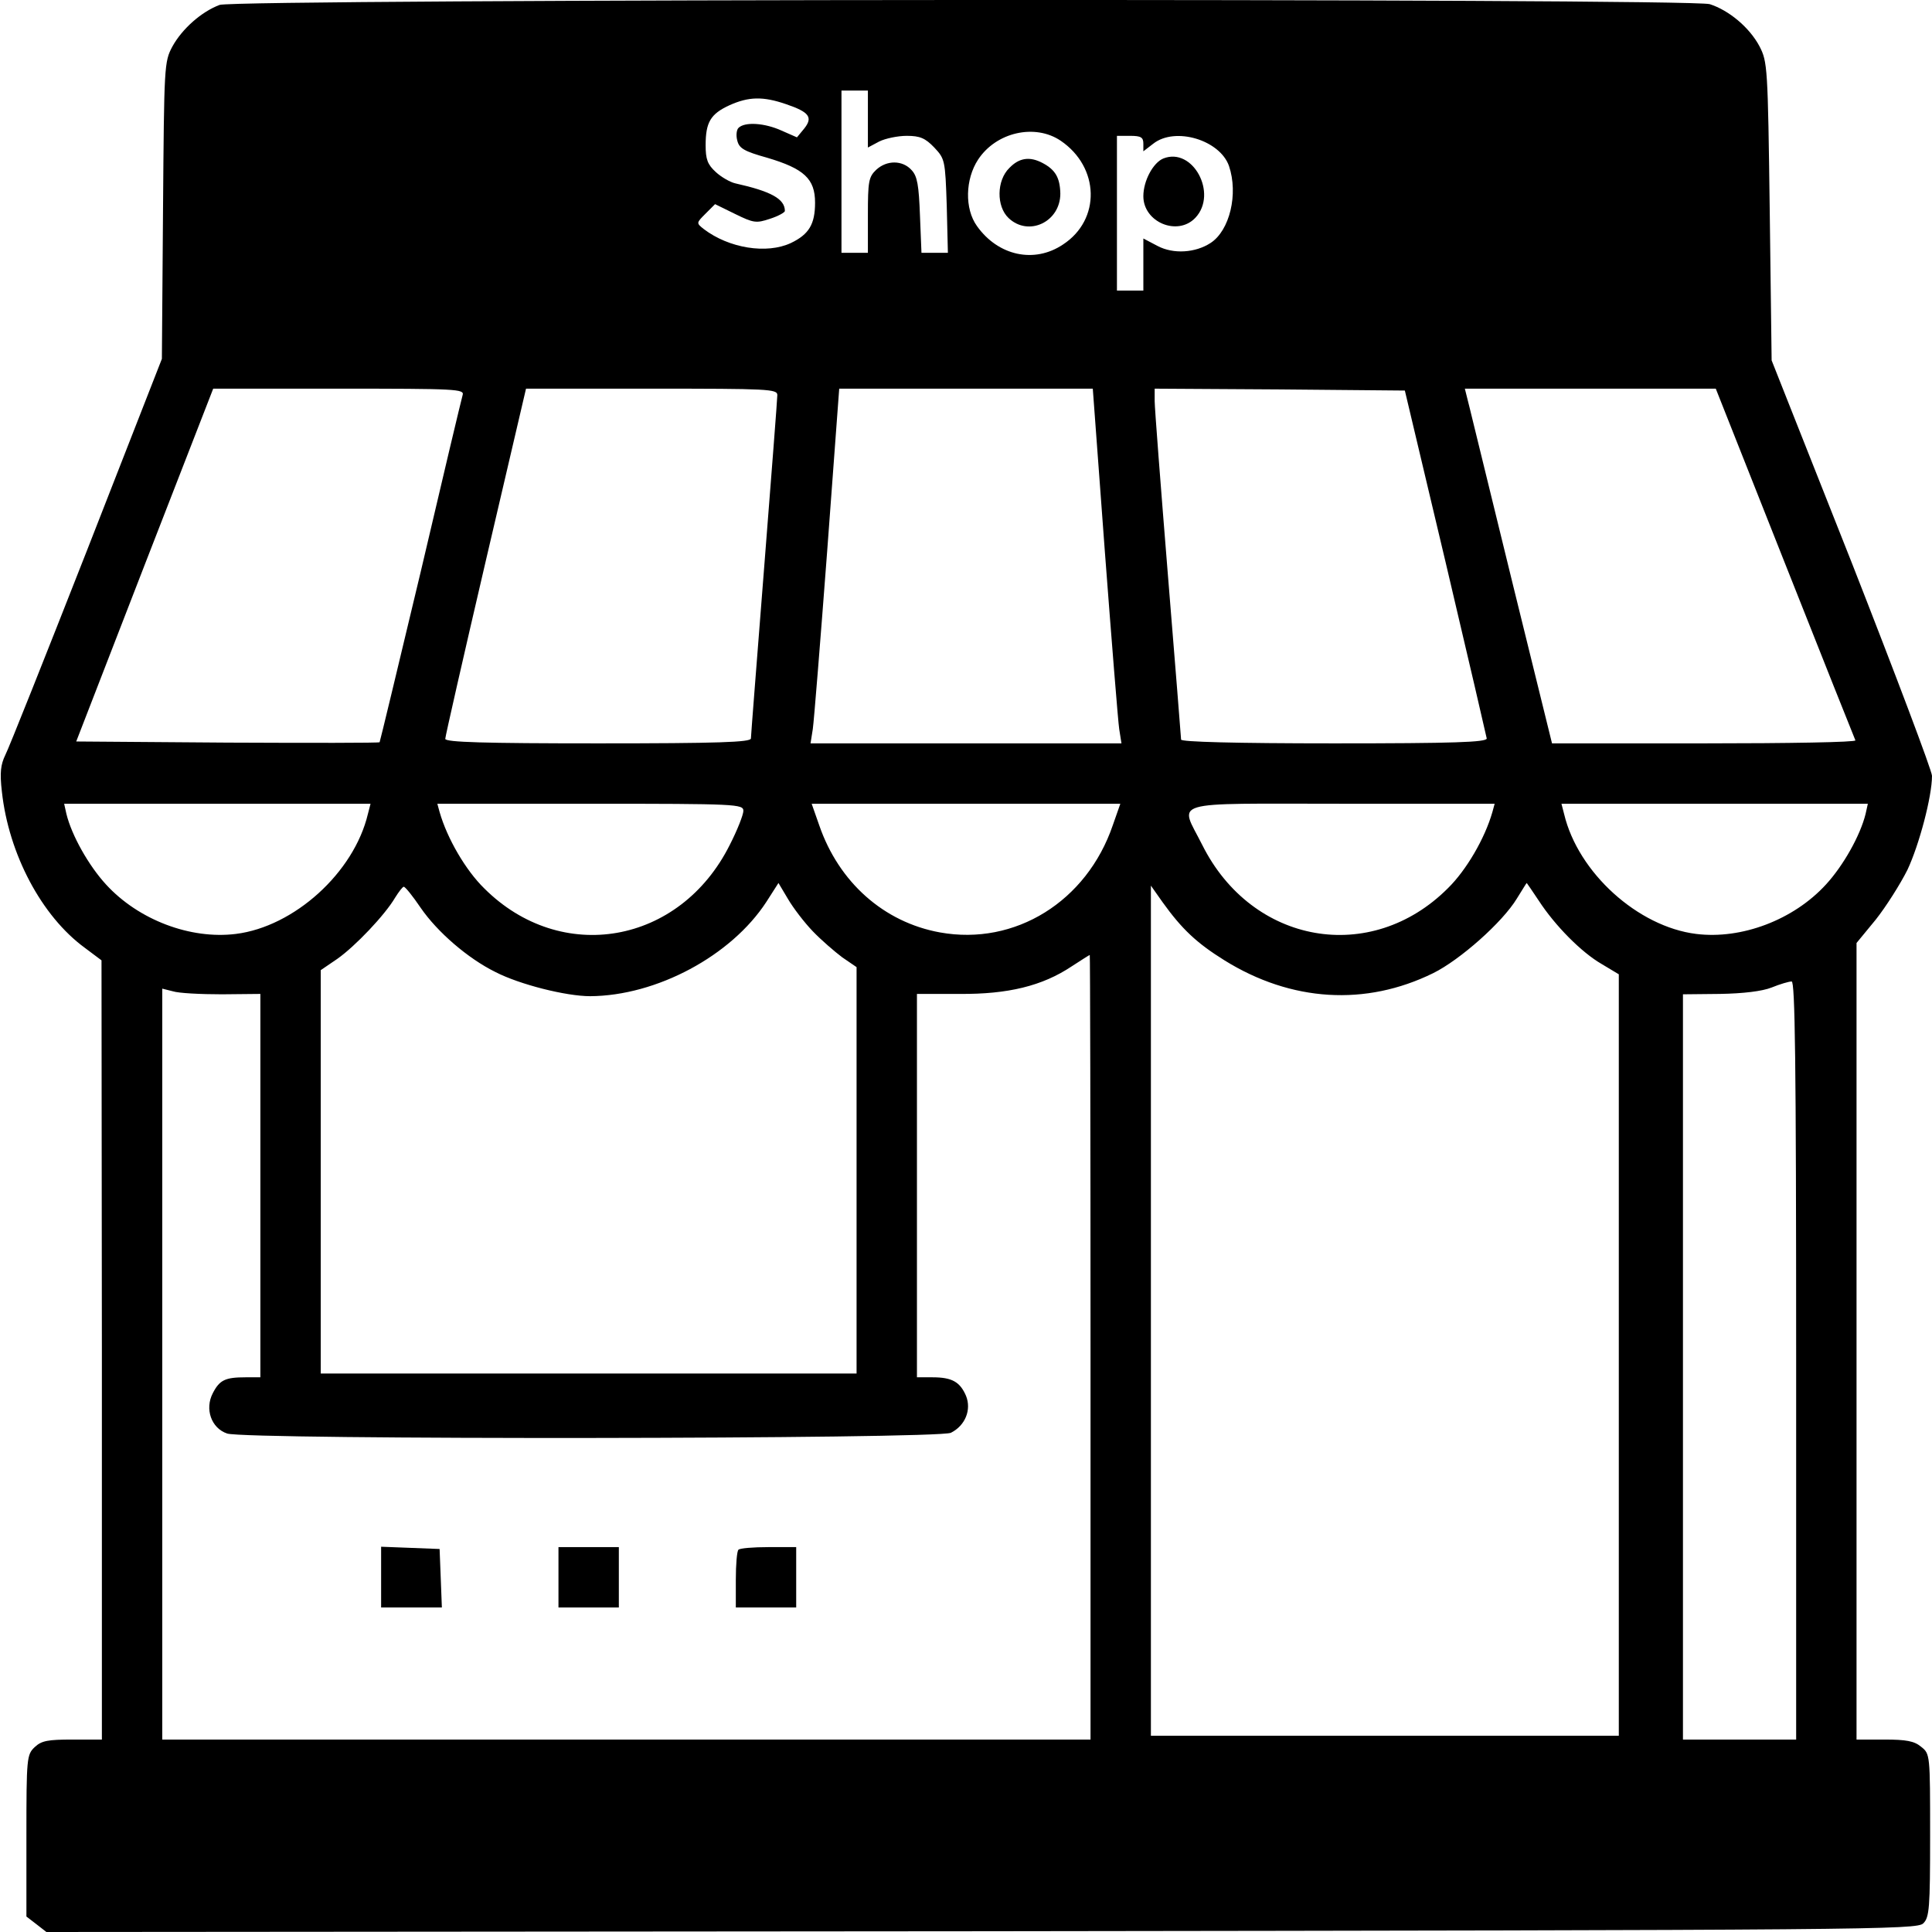 <?xml version="1.0" standalone="no"?>
<!DOCTYPE svg PUBLIC "-//W3C//DTD SVG 20010904//EN"
 "http://www.w3.org/TR/2001/REC-SVG-20010904/DTD/svg10.dtd">
<svg version="1.0" xmlns="http://www.w3.org/2000/svg"
 width="512pt" height="512pt" viewBox="0 0 512 512"
 preserveAspectRatio="xMidYMid meet">

<g transform="translate(0,512) scale(0.1,-0.1)"
fill="#000000" stroke="none">
<path d="M582 5107 c-48 -18 -99 -63 -125 -110 -22 -41 -22 -50 -25 -435 l-3
-393 -199 -509 c-110 -280 -207 -524 -216 -541 -12 -25 -15 -46 -9 -97 18
-165 105 -330 220 -414 l44 -33 1 -1032 0 -1033 -78 0 c-65 0 -82 -3 -100 -20
-21 -20 -22 -28 -22 -235 l0 -214 26 -20 27 -21 2478 2 c2364 3 2479 4 2496
21 16 16 18 40 18 233 0 215 0 216 -24 235 -18 15 -39 19 -97 19 l-74 0 0
1056 0 1055 51 62 c27 34 65 94 84 132 31 66 65 194 65 249 0 13 -96 267 -212
563 l-213 538 -5 395 c-5 384 -6 396 -27 437 -27 51 -82 96 -132 112 -56 16
-3902 14 -3949 -2z m1718 -302 l0 -76 30 16 c16 8 49 15 73 15 35 0 49 -6 73
-31 28 -30 29 -33 33 -155 l3 -124 -35 0 -35 0 -4 99 c-3 80 -7 104 -22 120
-24 27 -66 27 -94 1 -20 -19 -22 -31 -22 -120 l0 -100 -35 0 -35 0 0 215 0
215 35 0 35 0 0 -75z m-217 39 c62 -21 72 -35 48 -65 l-19 -23 -41 18 c-44 20
-97 24 -114 7 -5 -5 -7 -20 -3 -34 5 -20 18 -28 79 -45 98 -29 127 -56 127
-119 0 -57 -16 -84 -64 -107 -64 -30 -164 -14 -231 37 -20 16 -20 16 5 41 l25
25 53 -26 c49 -24 56 -25 92 -13 22 7 40 17 40 21 0 32 -37 52 -131 73 -14 3
-38 17 -52 30 -22 20 -27 34 -27 71 0 61 13 83 63 106 51 23 89 24 150 3z
m728 -97 c103 -70 107 -209 6 -275 -76 -51 -172 -30 -228 49 -33 46 -31 124 3
176 48 73 151 96 219 50z m219 -8 l0 -20 26 20 c58 46 177 10 201 -59 25 -74
2 -171 -49 -204 -40 -26 -98 -30 -140 -8 l-38 20 0 -69 0 -69 -35 0 -35 0 0
205 0 205 35 0 c29 0 35 -4 35 -21z m-1804 -666 c-3 -10 -53 -220 -111 -468
-59 -247 -108 -451 -109 -452 -2 -2 -183 -2 -404 -1 l-400 3 181 467 182 468
333 0 c313 0 333 -1 328 -17z m834 0 c0 -10 -16 -216 -35 -458 -19 -242 -35
-446 -35 -452 0 -10 -88 -13 -405 -13 -301 0 -405 3 -405 12 0 6 48 217 107
470 l107 458 333 0 c310 0 333 -1 333 -17z m868 -415 c18 -238 35 -450 38
-470 l6 -38 -412 0 -412 0 6 38 c3 20 20 232 38 470 l32 432 336 0 336 0 32
-432z m903 -28 c59 -250 108 -461 109 -467 0 -10 -87 -13 -405 -13 -263 0
-405 4 -405 10 0 5 -16 202 -35 437 -19 235 -35 442 -35 460 l0 33 331 -2 332
-3 108 -455z m899 -2 c101 -255 185 -466 187 -470 2 -5 -178 -8 -400 -8 l-404
0 -103 418 c-56 229 -108 441 -115 470 l-13 52 332 0 333 0 183 -462z m-3755
-665 c-37 -156 -196 -299 -350 -318 -120 -15 -258 37 -344 131 -46 50 -91 130
-105 187 l-6 27 406 0 406 0 -7 -27z m995 8 c0 -10 -16 -51 -36 -90 -132 -264
-447 -319 -651 -115 -49 48 -98 132 -118 202 l-6 22 405 0 c390 0 406 -1 406
-19z m979 -38 c-69 -202 -259 -320 -458 -284 -149 27 -268 133 -320 284 l-20
57 409 0 409 0 -20 -57z m1006 35 c-20 -70 -69 -154 -118 -202 -204 -204 -519
-149 -651 115 -60 120 -98 109 370 109 l405 0 -6 -22z m989 -5 c-14 -57 -59
-137 -105 -187 -86 -94 -224 -146 -344 -131 -154 19 -313 162 -350 318 l-7 27
406 0 406 0 -6 -27z m-2790 -311 c22 -23 58 -54 78 -69 l38 -26 0 -538 0 -539
-710 0 -710 0 0 535 0 534 44 30 c47 33 126 116 153 162 10 16 20 29 23 29 4
0 24 -25 45 -56 44 -64 125 -134 198 -170 64 -33 187 -64 251 -64 176 1 374
107 467 250 l32 50 25 -42 c14 -24 43 -62 66 -86z m1924 81 c43 -66 113 -137
167 -168 l45 -27 0 -1009 0 -1009 -620 0 -620 0 0 1127 0 1126 31 -44 c51 -71
90 -108 164 -154 177 -110 374 -122 553 -34 71 35 184 135 222 198 14 22 25
41 26 41 0 0 15 -21 32 -47z m-1188 -1183 l0 -1040 -1230 0 -1230 0 0 995 0
995 28 -7 c15 -5 73 -8 130 -8 l102 1 0 -508 0 -508 -39 0 c-54 0 -69 -7 -87
-42 -22 -42 -4 -93 38 -107 48 -17 1885 -15 1918 2 38 19 55 61 40 98 -16 37
-37 49 -89 49 l-41 0 0 508 0 508 113 0 c128 -1 219 21 297 73 25 16 46 30 48
30 1 1 2 -467 2 -1039z m1870 -35 l0 -1005 -150 0 -150 0 0 988 0 987 98 1
c61 1 112 7 137 17 22 9 46 16 53 16 9 1 12 -206 12 -1004z"/>
<path d="M2675 4675 c-34 -33 -35 -102 -2 -133 53 -50 137 -10 137 65 -1 42
-13 63 -47 81 -34 18 -62 14 -88 -13z"/>
<path d="M3083 4700 c-27 -11 -53 -59 -53 -100 0 -69 91 -107 138 -57 60 64
-7 188 -85 157z"/>
<path d="M1010 940 l0 -80 80 0 81 0 -3 78 -3 77 -77 3 -78 3 0 -81z"/>
<path d="M1480 940 l0 -80 80 0 80 0 0 80 0 80 -80 0 -80 0 0 -80z"/>
<path d="M1957 1013 c-4 -3 -7 -39 -7 -80 l0 -73 80 0 80 0 0 80 0 80 -73 0
c-41 0 -77 -3 -80 -7z"/>
</g>
</svg>
